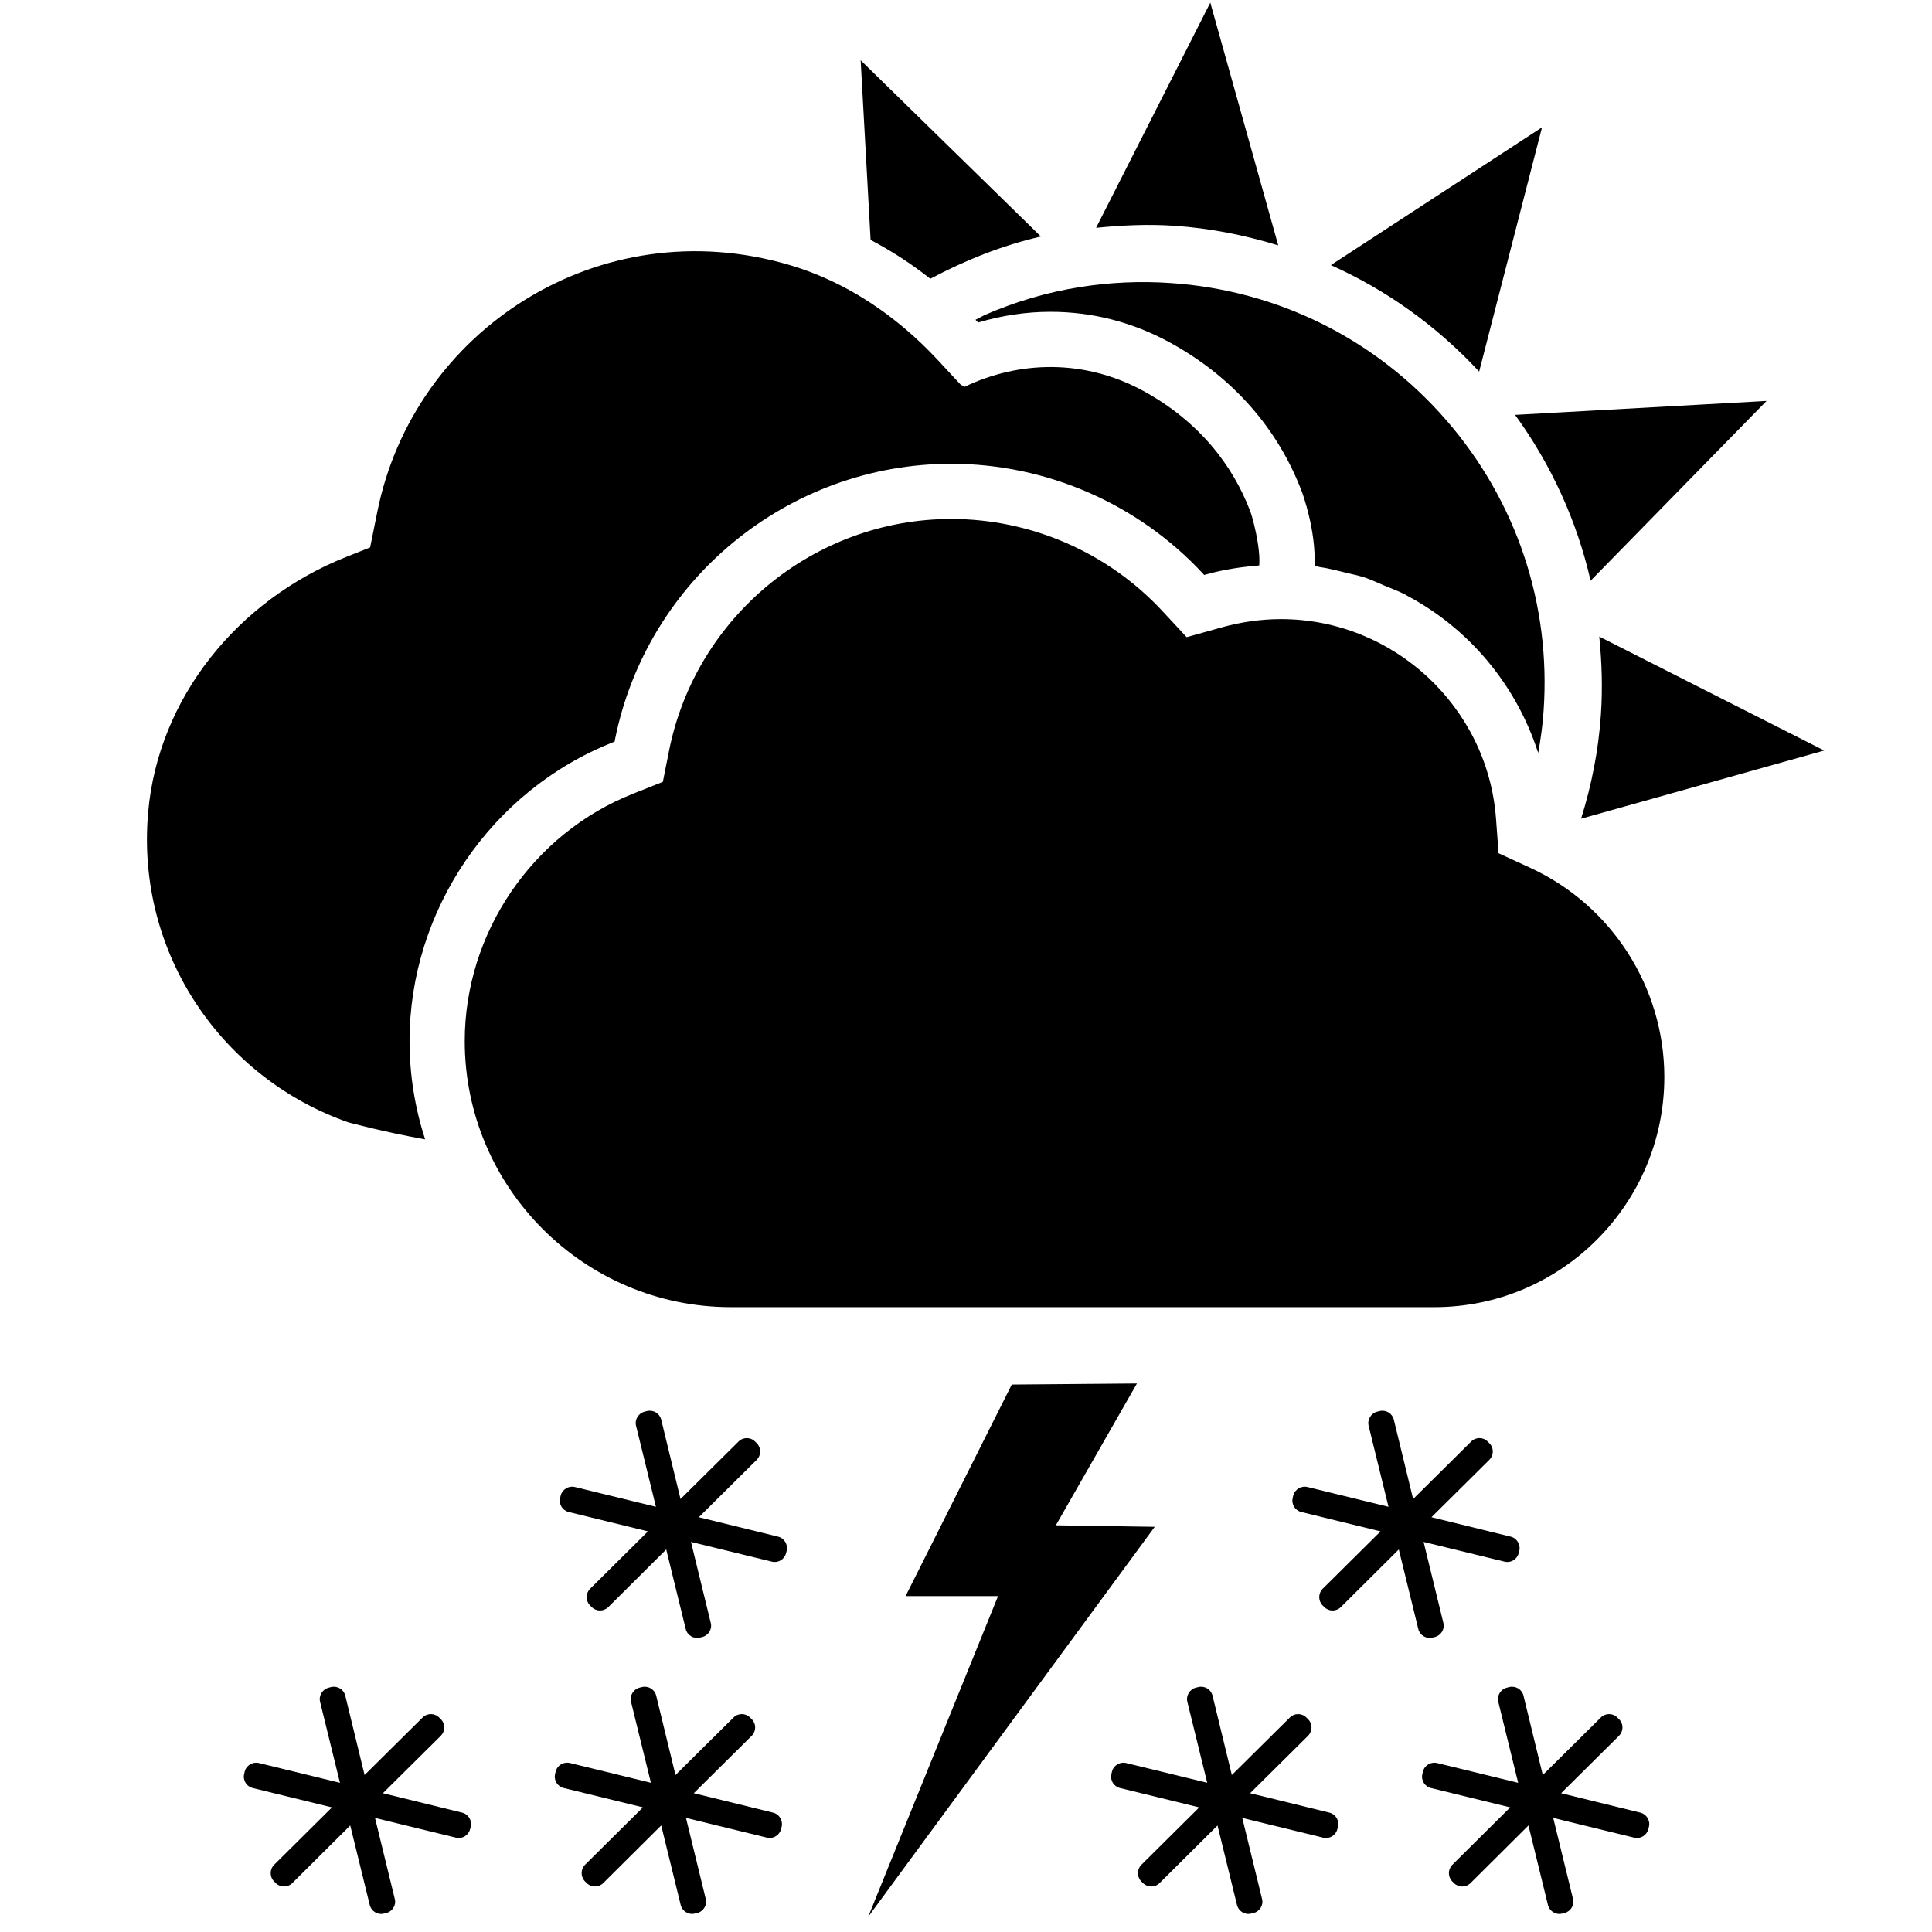 <?xml version="1.0" encoding="UTF-8"?>
<svg xmlns="http://www.w3.org/2000/svg" xmlns:xlink="http://www.w3.org/1999/xlink" width="1000" height="1000" viewBox="0 0 1000 1000" version="1.1">
<g id="surface1">
<path d="M 506.199 166.781 C 505.781 166.344 505.309 165.98 504.91 165.527 C 506.527 164.691 508.254 163.816 509.781 163 C 525.383 156.219 541.945 151.254 559.254 148.547 C 574.527 146.129 590.219 145.418 605.855 146.492 C 661.219 150.219 711.836 175.344 748.344 217.199 C 784.801 259.035 802.816 312.527 798.965 367.91 C 798.492 375.273 797.453 382.492 796.199 389.656 C 796.109 389.383 795.965 389.145 795.891 388.91 C 784.473 354.035 760.055 325.145 728.219 308.273 C 727.98 308.129 727.762 307.965 727.508 307.816 C 724.035 306 720.289 304.672 716.656 303.145 C 713.109 301.637 709.656 300 705.98 298.781 C 702.801 297.762 699.453 297.145 696.199 296.328 C 691.855 295.254 687.527 294.129 683.035 293.492 C 682.129 293.363 681.328 293.055 680.418 292.926 C 681.254 274.527 674.055 255.074 673.965 254.836 C 661.527 221.762 637.871 194.945 605.508 177.273 C 586.184 166.727 565.398 161.398 543.727 161.398 C 531.199 161.398 518.527 163.289 506.344 166.926 Z M 481.527 144.289 C 471.691 136.492 461.344 129.836 450.617 124.164 L 445.473 31.184 L 538.762 122.418 C 518.508 127.074 499.453 134.762 481.527 144.289 Z M 607.855 116.871 C 594.328 115.945 580.781 116.562 567.328 117.926 L 626.453 1.363 L 661.617 127 C 644.309 121.711 626.344 118.109 607.855 116.871 Z M 688.855 137.219 L 798.145 65.91 L 765.602 192.344 C 743.617 168.656 717.602 150.074 688.855 137.219 Z M 784.199 214.746 L 914.363 207.527 L 823.289 300.582 C 816.273 269.816 803.035 240.727 784.199 214.746 Z M 827.781 329.492 L 944.199 388.473 L 818.363 423.762 C 823.762 406.492 827.363 388.508 828.617 369.945 C 829.547 356.328 829.109 342.816 827.781 329.492 Z M 827.781 329.492 "/>
<path d="M 211.98 538.816 C 211.98 556.562 214.836 573.672 220.035 589.727 C 198.02 585.781 180.273 580.91 180.273 580.91 C 115.637 558.309 70.289 494.309 76.656 420.746 C 81.816 360.965 123.398 310.418 179.184 288.273 L 191.582 283.344 L 195.273 265.02 C 214.055 171.145 310.035 108.145 408.602 137.145 C 438.164 145.836 464.289 163.672 485.289 186.238 L 497.129 198.98 C 497.129 198.98 497.945 199.453 499.199 200.238 C 527.781 186.547 561.602 185.871 591.836 202.383 C 620.02 217.781 637.945 240.238 647.238 264.91 C 648.238 267.582 652.527 282.98 651.781 292.672 C 642.637 293.418 633.473 294.746 624.453 297.273 L 623.289 297.602 L 622.453 296.691 C 588.98 260.691 541.562 240.055 492.383 240.055 C 408.074 240.055 334.871 300.074 318.309 382.816 L 318.129 383.871 L 317.109 384.273 C 254.219 409.184 211.98 471.289 211.98 538.816 Z M 792.02 449.164 C 834.199 468.582 861.438 511.055 861.453 557.418 C 861.453 623.129 808.074 676.582 742.453 676.582 L 378.309 676.582 C 302.363 676.582 240.547 614.762 240.547 538.836 C 240.547 482.91 275.547 431.473 327.637 410.836 L 343.09 404.691 L 346.328 388.438 C 360.238 319 421.691 268.617 492.383 268.617 C 533.672 268.617 573.453 285.945 601.547 316.164 L 614.219 329.801 L 632.164 324.781 C 642.398 321.926 652.781 320.453 663.035 320.453 C 721.164 320.453 770.035 365.781 774.328 423.691 L 775.656 441.637 Z M 792.02 449.164 "/>
<path d="M 402.727 795.363 C 405.926 796.145 407.98 799.473 407.184 802.711 L 406.871 803.871 C 406.09 807.09 402.781 809.129 399.562 808.309 L 357.656 798.09 L 367.891 840.02 C 368.727 843.254 366.691 846.527 363.398 847.344 L 362.238 847.602 C 359.02 848.418 355.711 846.398 354.926 843.164 L 344.836 802 L 314.816 831.855 C 312.438 834.184 308.637 834.184 306.254 831.801 L 305.383 830.945 C 303.074 828.562 303.074 824.727 305.438 822.344 L 335.383 792.637 L 294.398 782.617 C 291.164 781.855 289.09 778.582 289.945 775.289 L 290.199 774.129 C 291.02 770.855 294.344 768.891 297.562 769.672 L 339.508 779.91 L 329.219 737.98 C 328.418 734.781 330.473 731.418 333.711 730.656 L 334.871 730.363 C 338.145 729.562 341.453 731.562 342.238 734.801 L 352.238 775.891 L 382.289 746.109 C 384.656 743.762 388.508 743.762 390.836 746.164 L 391.711 747.02 C 394.09 749.383 394.035 753.199 391.711 755.562 L 361.711 785.309 Z M 239.199 938.219 C 242.418 939 244.473 942.328 243.637 945.582 L 243.328 946.746 C 242.547 949.965 239.238 952 236.02 951.184 L 194.109 940.965 L 204.344 982.891 C 205.184 986.129 203.145 989.398 199.855 990.219 L 198.691 990.473 C 195.473 991.289 192.164 989.273 191.383 986.035 L 181.289 944.871 L 151.273 974.727 C 148.891 977.055 145.09 977.055 142.711 974.672 L 141.836 973.816 C 139.527 971.438 139.527 967.602 141.891 965.219 L 171.836 935.508 L 130.855 925.492 C 127.617 924.727 125.547 921.453 126.398 918.164 L 126.656 917 C 127.473 913.727 130.801 911.762 134.02 912.547 L 175.965 922.781 L 165.672 880.855 C 164.891 877.656 166.945 874.289 170.184 873.527 L 171.344 873.219 C 174.617 872.418 177.926 874.418 178.711 877.656 L 188.711 918.746 L 218.762 888.965 C 221.129 886.617 224.98 886.617 227.309 889.02 L 228.184 889.871 C 230.562 892.238 230.508 896.055 228.184 898.418 L 198.184 928.164 Z M 400.129 938.219 C 403.344 939 405.383 942.328 404.582 945.562 L 404.273 946.727 C 403.492 949.945 400.184 951.98 396.965 951.164 L 355.055 940.945 L 365.289 982.871 C 366.129 986.109 364.09 989.383 360.801 990.199 L 359.637 990.453 C 356.418 991.273 353.109 989.254 352.328 986.02 L 342.238 944.855 L 312.219 974.711 C 309.836 977.035 306.035 977.035 303.656 974.656 L 302.781 973.801 C 300.473 971.418 300.473 967.582 302.836 965.199 L 332.781 935.492 L 291.801 925.473 C 288.562 924.711 286.492 921.438 287.344 918.145 L 287.602 916.98 C 288.418 913.711 291.746 911.746 294.965 912.527 L 336.91 922.762 L 326.617 880.836 C 325.816 877.637 327.871 874.273 331.109 873.508 L 332.273 873.219 C 335.547 872.418 338.855 874.418 339.637 877.656 L 349.637 918.746 L 379.691 888.965 C 382.055 886.617 385.91 886.617 388.238 889.02 L 389.109 889.871 C 391.492 892.238 391.438 896.055 389.109 898.418 L 359.109 928.164 Z M 688.09 938.219 C 691.309 939 693.363 942.328 692.527 945.582 L 692.219 946.746 C 691.438 949.965 688.129 952 684.91 951.184 L 643 940.965 L 653.238 982.891 C 654.074 986.129 652.035 989.398 648.746 990.219 L 647.582 990.473 C 644.363 991.289 641.055 989.273 640.273 986.035 L 630.184 944.871 L 600.164 974.727 C 597.781 977.055 593.98 977.055 591.602 974.672 L 590.727 973.816 C 588.418 971.438 588.418 967.602 590.781 965.219 L 620.727 935.508 L 579.746 925.492 C 576.508 924.727 574.438 921.453 575.289 918.164 L 575.547 917 C 576.363 913.727 579.691 911.762 582.91 912.547 L 624.855 922.762 L 614.562 880.836 C 613.781 877.637 615.836 874.273 619.074 873.508 L 620.238 873.219 C 623.508 872.418 626.816 874.418 627.602 877.656 L 637.602 918.746 L 667.656 888.965 C 670.02 886.617 673.871 886.617 676.199 889.02 L 677.074 889.871 C 679.453 892.238 679.398 896.055 677.074 898.418 L 647.074 928.164 Z M 849.035 938.219 C 852.238 939 854.289 942.328 853.473 945.582 L 853.164 946.746 C 852.383 949.965 849.074 952 845.855 951.184 L 803.945 940.965 L 814.184 982.891 C 815.02 986.129 812.98 989.398 809.691 990.219 L 808.527 990.473 C 805.309 991.289 802 989.273 801.219 986.035 L 791.129 944.871 L 761.109 974.727 C 758.727 977.055 754.926 977.055 752.547 974.672 L 751.672 973.816 C 749.363 971.438 749.363 967.602 751.727 965.219 L 781.672 935.508 L 740.691 925.492 C 737.453 924.727 735.383 921.453 736.238 918.164 L 736.492 917 C 737.309 913.727 740.637 911.762 743.855 912.547 L 785.801 922.781 L 775.508 880.855 C 774.711 877.656 776.762 874.289 780 873.527 L 781.184 873.219 C 784.453 872.418 787.762 874.418 788.547 877.656 L 798.547 918.746 L 828.602 888.965 C 830.965 886.617 834.816 886.617 837.145 889.02 L 838.02 889.871 C 840.398 892.238 840.344 896.055 838.02 898.418 L 808.02 928.164 Z M 781.926 795.363 C 785.145 796.145 787.184 799.473 786.383 802.711 L 786.074 803.871 C 785.289 807.09 781.98 809.129 778.762 808.309 L 736.855 798.09 L 747.09 840.02 C 747.91 843.254 745.871 846.527 742.582 847.344 L 741.418 847.602 C 738.199 848.418 734.891 846.398 734.109 843.164 L 724.02 802 L 694 831.855 C 691.617 834.184 687.816 834.184 685.438 831.801 L 684.562 830.945 C 682.254 828.562 682.254 824.727 684.617 822.344 L 714.562 792.637 L 673.582 782.617 C 670.344 781.855 668.273 778.582 669.129 775.289 L 669.383 774.129 C 670.199 770.855 673.527 768.891 676.746 769.672 L 718.691 779.91 L 708.398 737.98 C 707.617 734.781 709.672 731.418 712.91 730.656 L 714.074 730.363 C 717.344 729.562 720.656 731.562 721.438 734.801 L 731.438 775.891 L 761.492 746.109 C 763.855 743.762 767.711 743.762 770.035 746.164 L 770.91 747.02 C 773.289 749.383 773.238 753.199 770.91 755.562 L 740.91 785.309 Z M 781.926 795.363 "/>
<path d="M 597.691 790.273 L 546.508 789.492 L 588.473 716.09 L 523.691 716.637 L 468.727 826.145 L 516.582 826.145 L 449.383 992.129 Z M 597.691 790.273 "/>
</g>
</svg>
